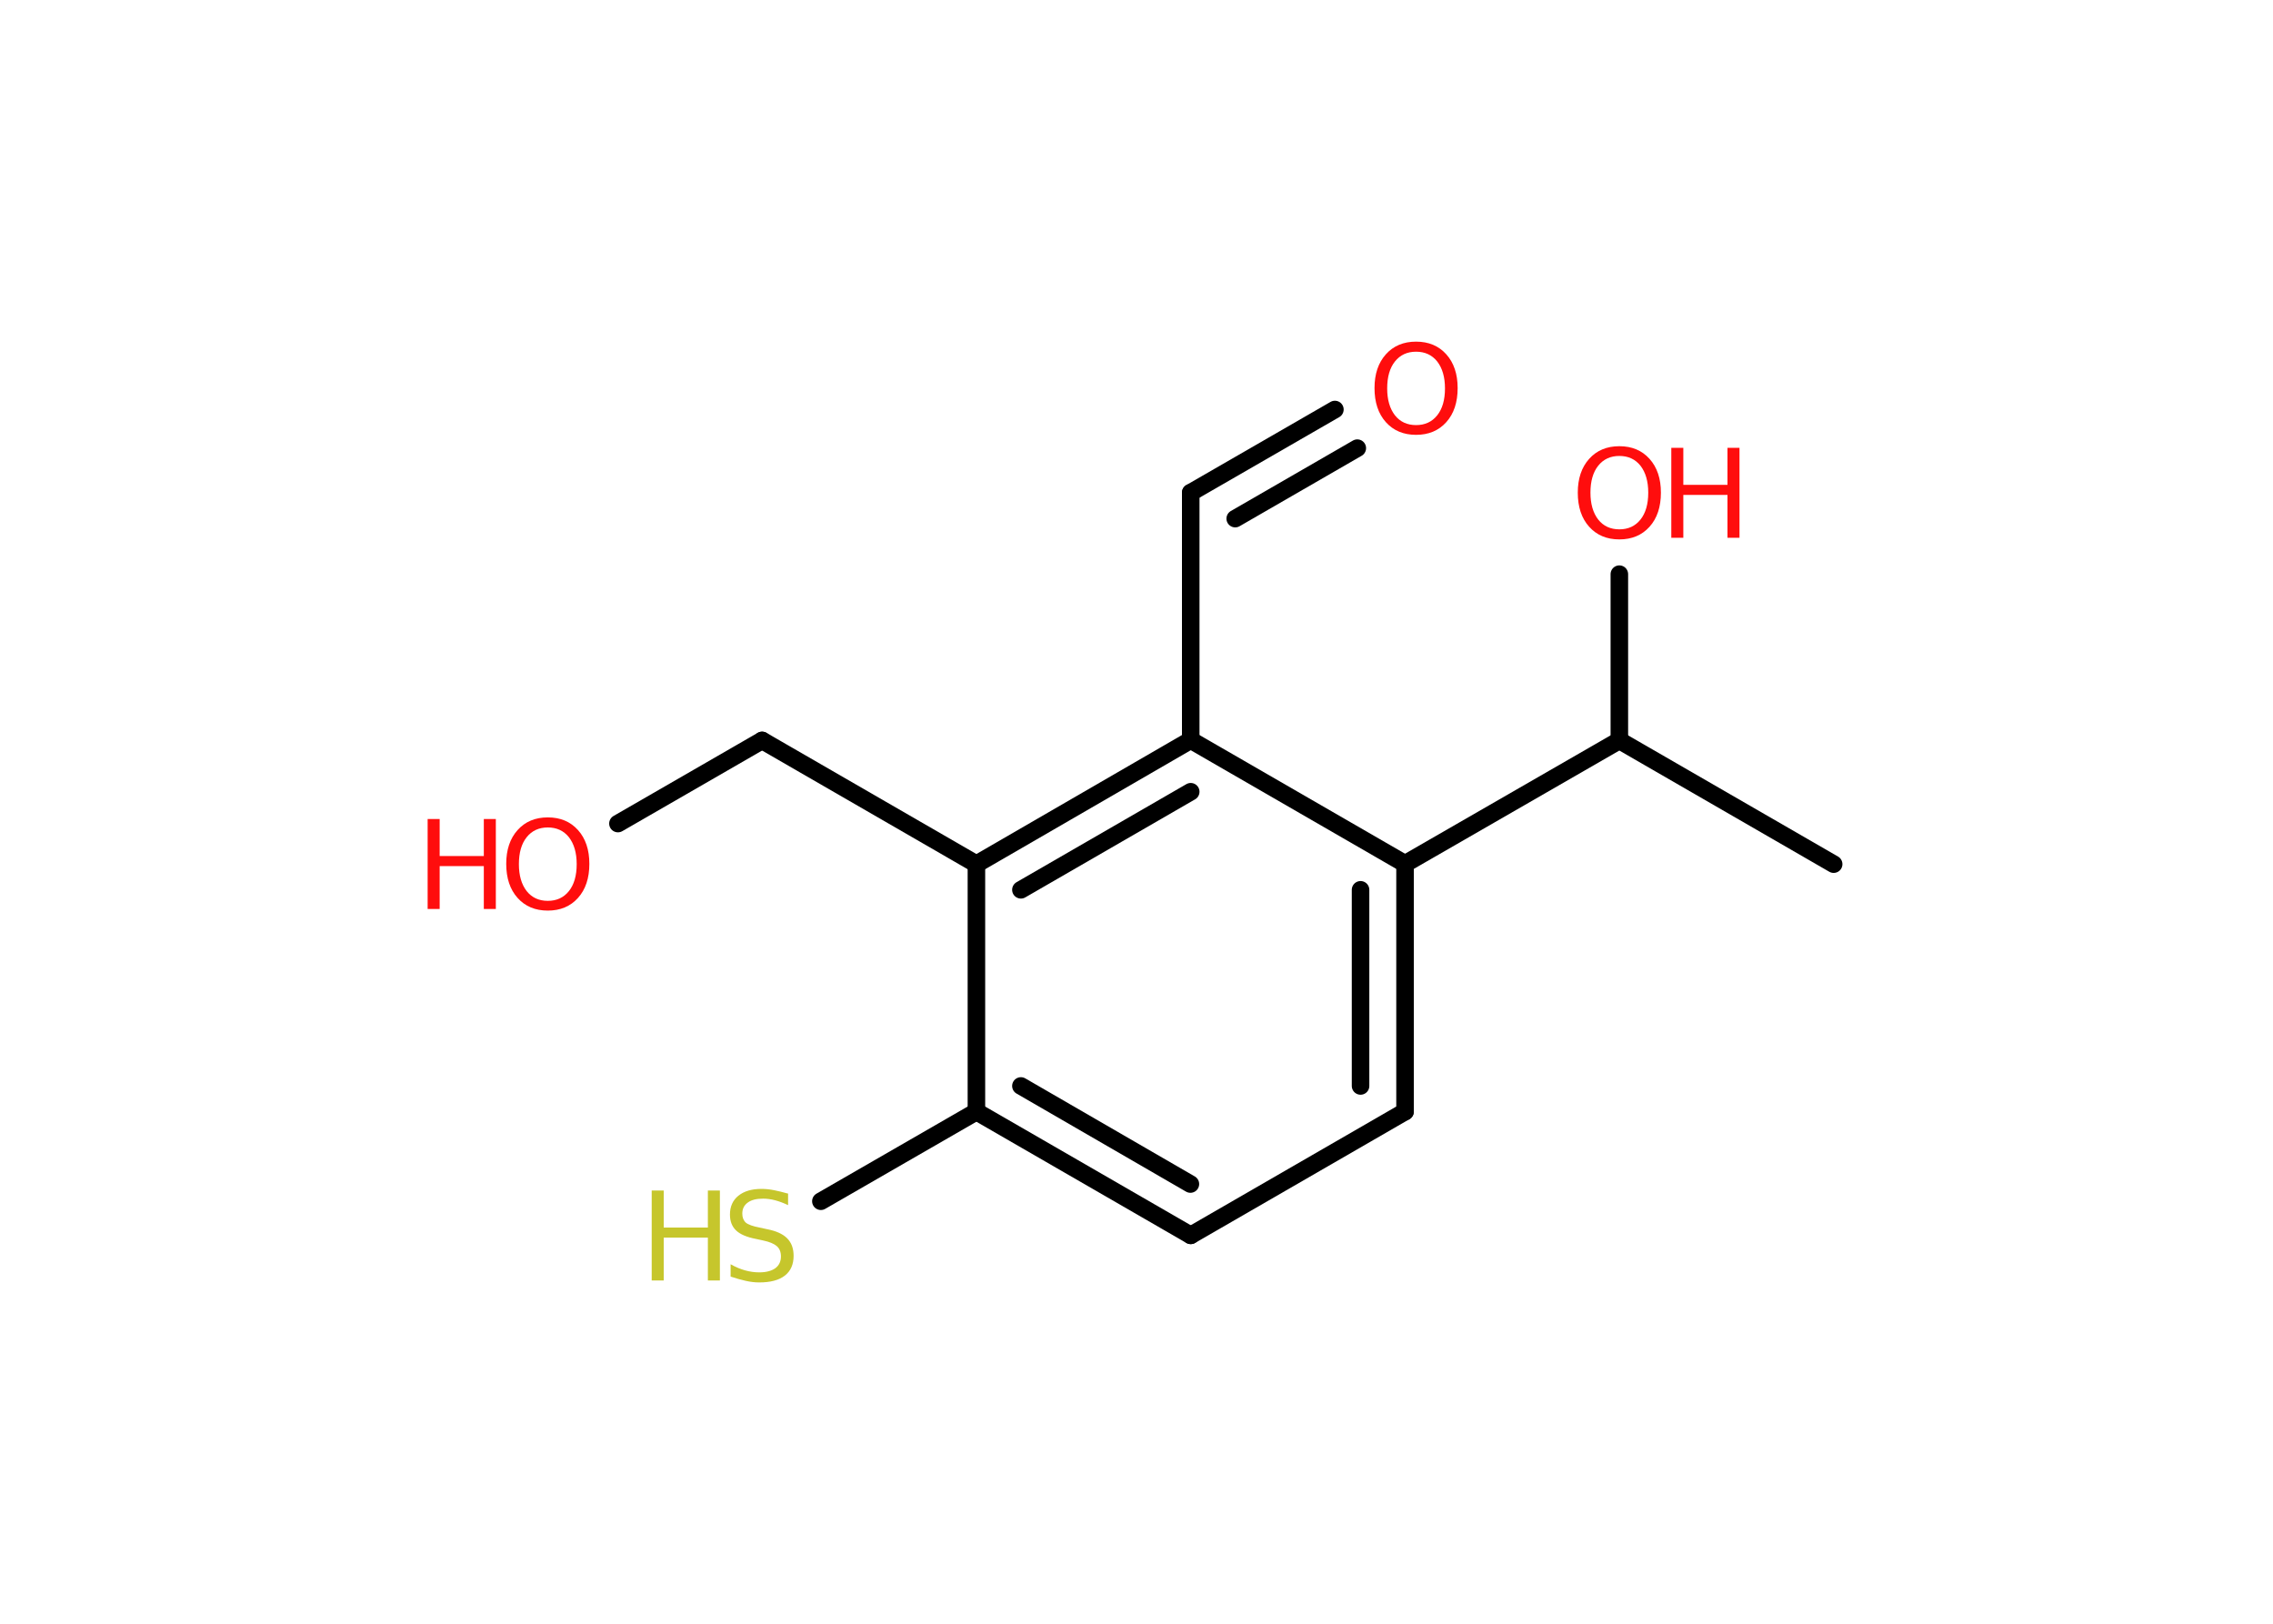 <?xml version='1.0' encoding='UTF-8'?>
<!DOCTYPE svg PUBLIC "-//W3C//DTD SVG 1.1//EN" "http://www.w3.org/Graphics/SVG/1.1/DTD/svg11.dtd">
<svg version='1.2' xmlns='http://www.w3.org/2000/svg' xmlns:xlink='http://www.w3.org/1999/xlink' width='70.0mm' height='50.0mm' viewBox='0 0 70.0 50.0'>
  <desc>Generated by the Chemistry Development Kit (http://github.com/cdk)</desc>
  <g stroke-linecap='round' stroke-linejoin='round' stroke='#000000' stroke-width='.54' fill='#FF0D0D'>
    <rect x='.0' y='.0' width='70.0' height='50.0' fill='#FFFFFF' stroke='none'/>
    <g id='mol1' class='mol'>
      <line id='mol1bnd1' class='bond' x1='56.47' y1='26.61' x2='49.87' y2='22.8'/>
      <line id='mol1bnd2' class='bond' x1='49.87' y1='22.8' x2='49.87' y2='17.68'/>
      <line id='mol1bnd3' class='bond' x1='49.87' y1='22.8' x2='43.27' y2='26.6'/>
      <g id='mol1bnd4' class='bond'>
        <line x1='43.27' y1='34.23' x2='43.27' y2='26.6'/>
        <line x1='41.9' y1='33.44' x2='41.9' y2='27.4'/>
      </g>
      <line id='mol1bnd5' class='bond' x1='43.27' y1='34.23' x2='36.67' y2='38.04'/>
      <g id='mol1bnd6' class='bond'>
        <line x1='30.07' y1='34.23' x2='36.67' y2='38.04'/>
        <line x1='31.44' y1='33.44' x2='36.66' y2='36.46'/>
      </g>
      <line id='mol1bnd7' class='bond' x1='30.07' y1='34.23' x2='25.28' y2='36.99'/>
      <line id='mol1bnd8' class='bond' x1='30.07' y1='34.23' x2='30.07' y2='26.61'/>
      <line id='mol1bnd9' class='bond' x1='30.07' y1='26.61' x2='23.47' y2='22.8'/>
      <line id='mol1bnd10' class='bond' x1='23.47' y1='22.8' x2='19.03' y2='25.36'/>
      <g id='mol1bnd11' class='bond'>
        <line x1='36.67' y1='22.79' x2='30.07' y2='26.61'/>
        <line x1='36.67' y1='24.38' x2='31.44' y2='27.4'/>
      </g>
      <line id='mol1bnd12' class='bond' x1='43.27' y1='26.6' x2='36.67' y2='22.79'/>
      <line id='mol1bnd13' class='bond' x1='36.67' y1='22.79' x2='36.67' y2='15.17'/>
      <g id='mol1bnd14' class='bond'>
        <line x1='36.67' y1='15.17' x2='41.11' y2='12.61'/>
        <line x1='38.04' y1='15.97' x2='41.8' y2='13.8'/>
      </g>
      <g id='mol1atm3' class='atom'>
        <path d='M49.87 14.04q-.41 .0 -.65 .3q-.24 .3 -.24 .83q.0 .52 .24 .83q.24 .3 .65 .3q.41 .0 .65 -.3q.24 -.3 .24 -.83q.0 -.52 -.24 -.83q-.24 -.3 -.65 -.3zM49.87 13.74q.58 .0 .93 .39q.35 .39 .35 1.04q.0 .66 -.35 1.05q-.35 .39 -.93 .39q-.58 .0 -.93 -.39q-.35 -.39 -.35 -1.05q.0 -.65 .35 -1.04q.35 -.39 .93 -.39z' stroke='none'/>
        <path d='M51.47 13.79h.37v1.14h1.36v-1.14h.37v2.77h-.37v-1.32h-1.36v1.32h-.37v-2.77z' stroke='none'/>
      </g>
      <g id='mol1atm8' class='atom'>
        <path d='M24.27 36.75v.36q-.21 -.1 -.4 -.15q-.19 -.05 -.37 -.05q-.31 .0 -.47 .12q-.17 .12 -.17 .34q.0 .18 .11 .28q.11 .09 .42 .15l.23 .05q.42 .08 .62 .28q.2 .2 .2 .54q.0 .4 -.27 .61q-.27 .21 -.79 .21q-.2 .0 -.42 -.05q-.22 -.05 -.46 -.13v-.38q.23 .13 .45 .19q.22 .06 .43 .06q.32 .0 .5 -.13q.17 -.13 .17 -.36q.0 -.21 -.13 -.32q-.13 -.11 -.41 -.17l-.23 -.05q-.42 -.08 -.61 -.26q-.19 -.18 -.19 -.49q.0 -.37 .26 -.58q.26 -.21 .71 -.21q.19 .0 .39 .04q.2 .04 .41 .1z' stroke='none' fill='#C6C62C'/>
        <path d='M20.07 36.66h.37v1.14h1.36v-1.14h.37v2.77h-.37v-1.32h-1.36v1.32h-.37v-2.77z' stroke='none' fill='#C6C62C'/>
      </g>
      <g id='mol1atm11' class='atom'>
        <path d='M16.87 25.48q-.41 .0 -.65 .3q-.24 .3 -.24 .83q.0 .52 .24 .83q.24 .3 .65 .3q.41 .0 .65 -.3q.24 -.3 .24 -.83q.0 -.52 -.24 -.83q-.24 -.3 -.65 -.3zM16.87 25.17q.58 .0 .93 .39q.35 .39 .35 1.04q.0 .66 -.35 1.05q-.35 .39 -.93 .39q-.58 .0 -.93 -.39q-.35 -.39 -.35 -1.05q.0 -.65 .35 -1.04q.35 -.39 .93 -.39z' stroke='none'/>
        <path d='M13.17 25.22h.37v1.14h1.36v-1.14h.37v2.77h-.37v-1.32h-1.36v1.32h-.37v-2.77z' stroke='none'/>
      </g>
      <path id='mol1atm14' class='atom' d='M43.61 10.83q-.41 .0 -.65 .3q-.24 .3 -.24 .83q.0 .52 .24 .83q.24 .3 .65 .3q.41 .0 .65 -.3q.24 -.3 .24 -.83q.0 -.52 -.24 -.83q-.24 -.3 -.65 -.3zM43.61 10.52q.58 .0 .93 .39q.35 .39 .35 1.04q.0 .66 -.35 1.05q-.35 .39 -.93 .39q-.58 .0 -.93 -.39q-.35 -.39 -.35 -1.05q.0 -.65 .35 -1.04q.35 -.39 .93 -.39z' stroke='none'/>
    </g>
  </g>
</svg>
